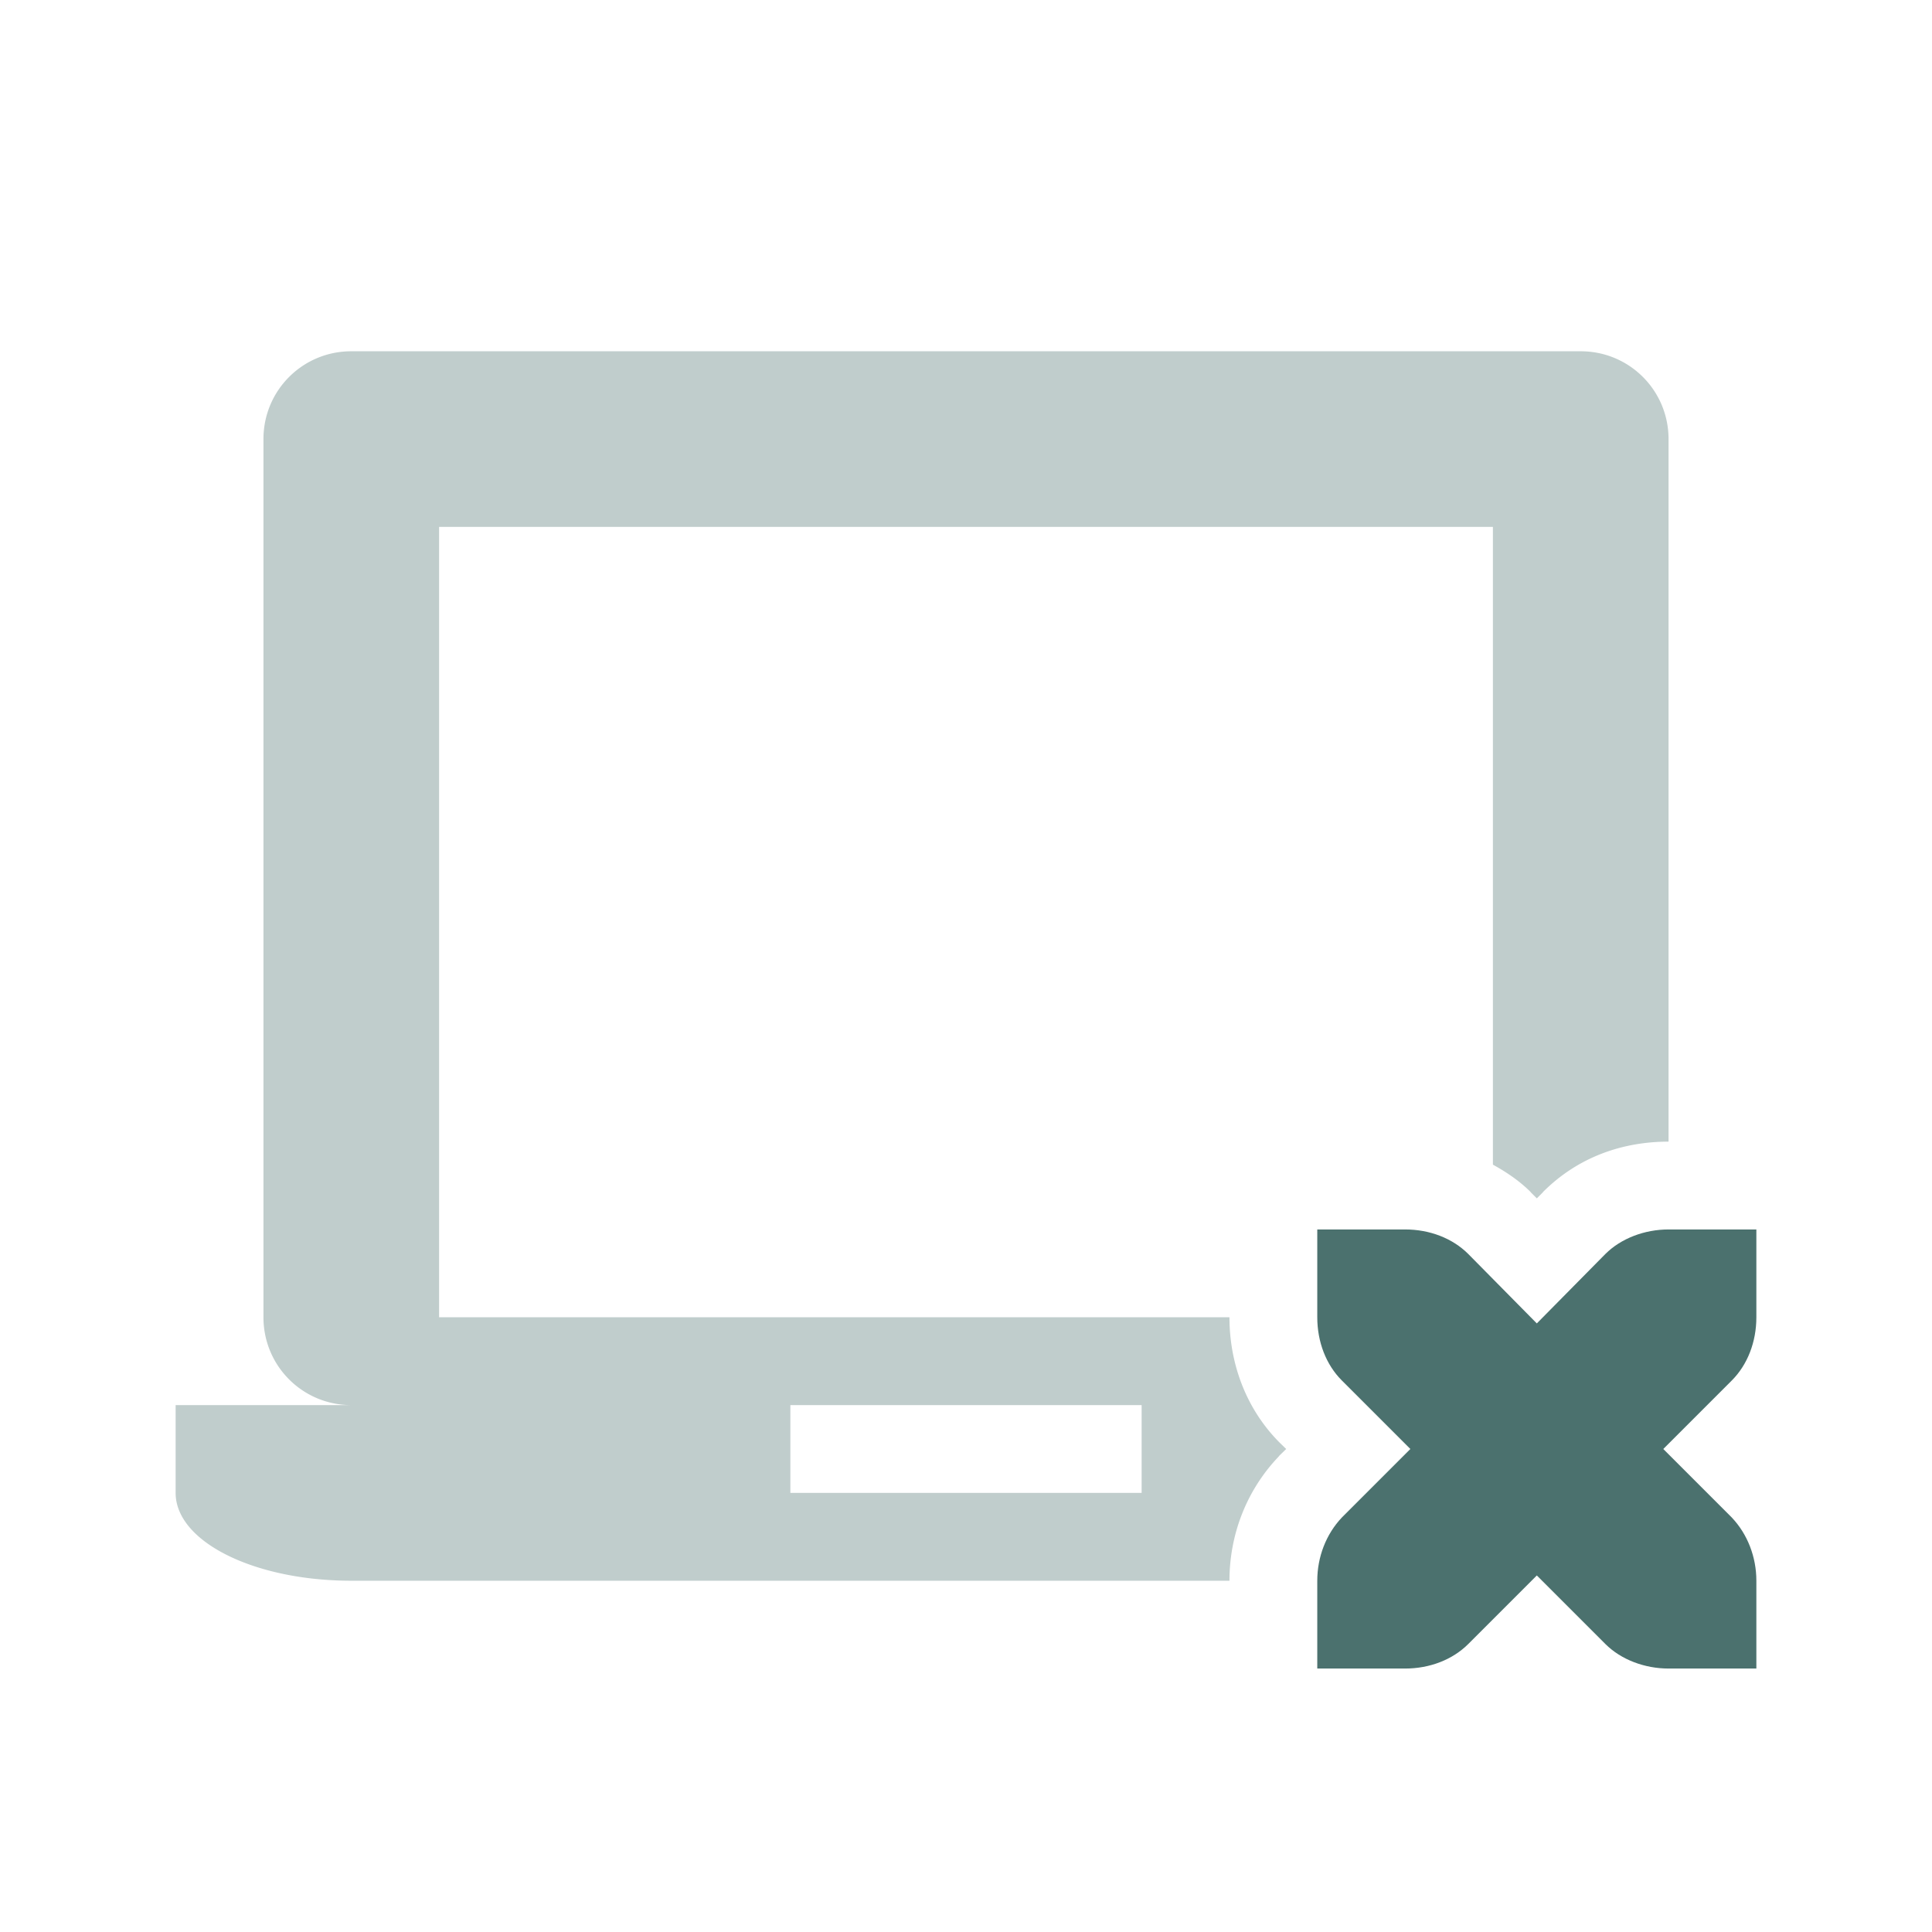 <svg xmlns="http://www.w3.org/2000/svg" width="22" height="22" version="1.1">
 <defs>
  <style id="current-color-scheme" type="text/css">
   .ColorScheme-Text { color:#4b716e; } .ColorScheme-Highlight { color:#4285f4; } .ColorScheme-NeutralText { color:#ff9800; } .ColorScheme-PositiveText { color:#4caf50; } .ColorScheme-NegativeText { color:#f44336; }
  </style>
 </defs>
 <path style="fill:currentColor;opacity:.35" class="ColorScheme-Text" d="M 4 4 C 3.446 4 3 4.446 3 5 L 3 15 C 3 15.554 3.446 16 4 16 L 2 16 L 2 17 C 2 17.554 2.892 18 4 18 L 14 18 C 14 17.483 14.189 16.978 14.555 16.592 A 1 1 0 0 1 14.572 16.572 L 14.646 16.5 L 14.572 16.428 C 14.183 16.038 14 15.518 14 15 L 5 15 L 5 6 L 17 6 L 17 13.262 C 17.152 13.346 17.299 13.444 17.428 13.572 A 1 1 0 0 1 17.432 13.578 L 17.5 13.646 L 17.568 13.578 A 1 1 0 0 1 17.572 13.572 C 17.975 13.17 18.483 13 19 13 L 19 5 C 19 4.446 18.554 4 18 4 L 4 4 z M 9 16 L 13 16 L 13 17 L 9 17 L 9 16 z"/>
 <path style="fill:currentColor" class="ColorScheme-Text" d="m 15,14 v 1 c 0,0.28 0.1,0.54 0.28,0.72 l 0.78,0.78 -0.78,0.78 C 15.1,17.47 15,17.73 15,18 v 1 h 1 c 0.28,0 0.54,-0.1 0.72,-0.28 l 0.78,-0.78 0.78,0.78 C 18.46,18.9 18.73,19 19,19 h 1 v -1 c 0,-0.27 -0.1,-0.53 -0.28,-0.72 L 18.94,16.5 19.72,15.72 C 19.9,15.54 20,15.28 20,15 v -1 h -1 c -0.27,0 -0.54,0.1 -0.72,0.28 L 17.5,15.07 16.72,14.28 C 16.54,14.1 16.28,14 16,14 Z"/>
</svg>
